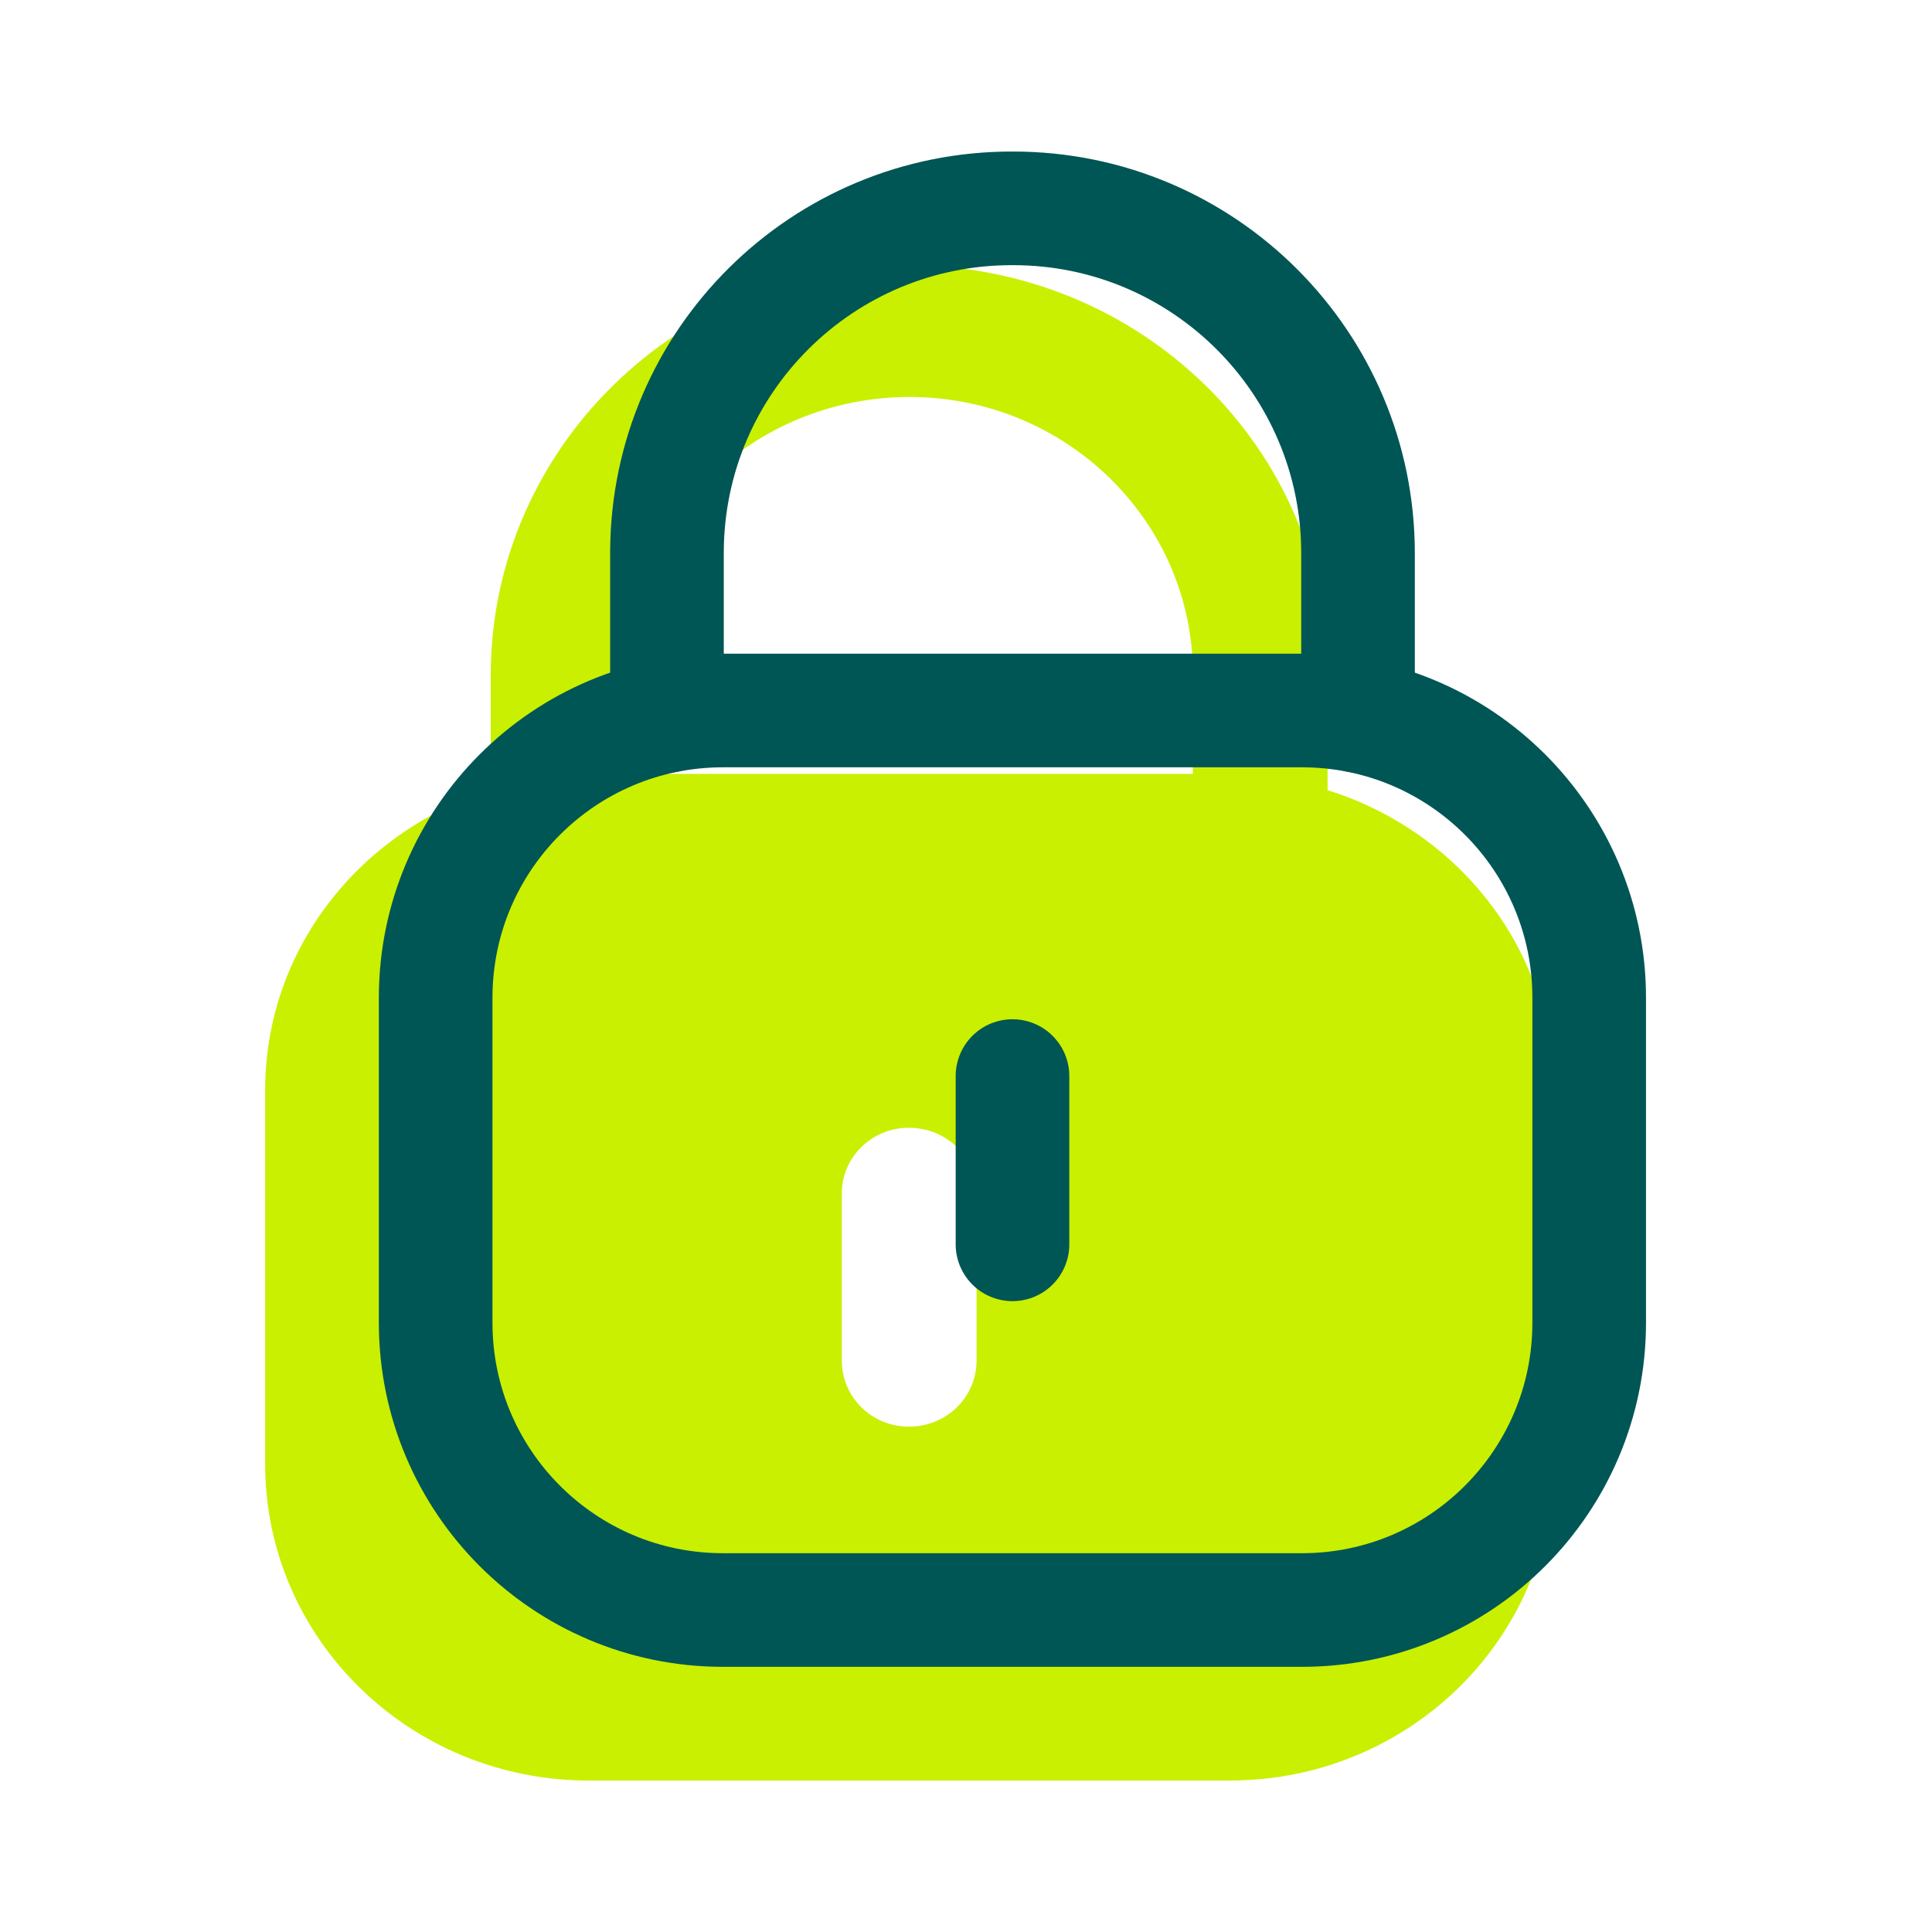 <svg width="32" height="32" viewBox="0 0 32 32" fill="none" xmlns="http://www.w3.org/2000/svg">
<path fill-rule="evenodd" clip-rule="evenodd" d="M21.989 11.164V13.088C24.151 13.763 25.726 15.72 25.726 18.056V24.252C25.726 27.145 23.327 29.491 20.37 29.491H9.749C6.791 29.491 4.392 27.145 4.392 24.252V18.056C4.392 15.72 5.968 13.763 8.128 13.088V11.164C8.141 7.423 11.24 4.393 15.04 4.393C18.891 4.393 21.989 7.423 21.989 11.164ZM15.065 6.575C17.654 6.575 19.758 8.633 19.758 11.164V12.818H10.36V11.139C10.373 8.62 12.477 6.575 15.065 6.575ZM16.175 22.533C16.175 23.144 15.677 23.63 15.053 23.63C14.44 23.63 13.943 23.144 13.943 22.533V19.764C13.943 19.166 14.44 18.679 15.053 18.679C15.677 18.679 16.175 19.166 16.175 19.764V22.533Z" fill="#C9F001"/>
<path d="M22.493 11.857V9.162C22.493 6.009 19.935 3.451 16.782 3.451C13.628 3.437 11.06 5.982 11.047 9.137V9.162V11.857" stroke="#005655" stroke-width="1.882" stroke-linecap="round" stroke-linejoin="round"/>
<path fill-rule="evenodd" clip-rule="evenodd" d="M21.564 26.667H11.975C9.347 26.667 7.216 24.538 7.216 21.908V16.526C7.216 13.897 9.347 11.768 11.975 11.768H21.564C24.192 11.768 26.322 13.897 26.322 16.526V21.908C26.322 24.538 24.192 26.667 21.564 26.667Z" stroke="#005655" stroke-width="1.882" stroke-linecap="round" stroke-linejoin="round"/>
<path d="M16.77 17.823V20.61" stroke="#005655" stroke-width="1.882" stroke-linecap="round" stroke-linejoin="round"/>
</svg>
